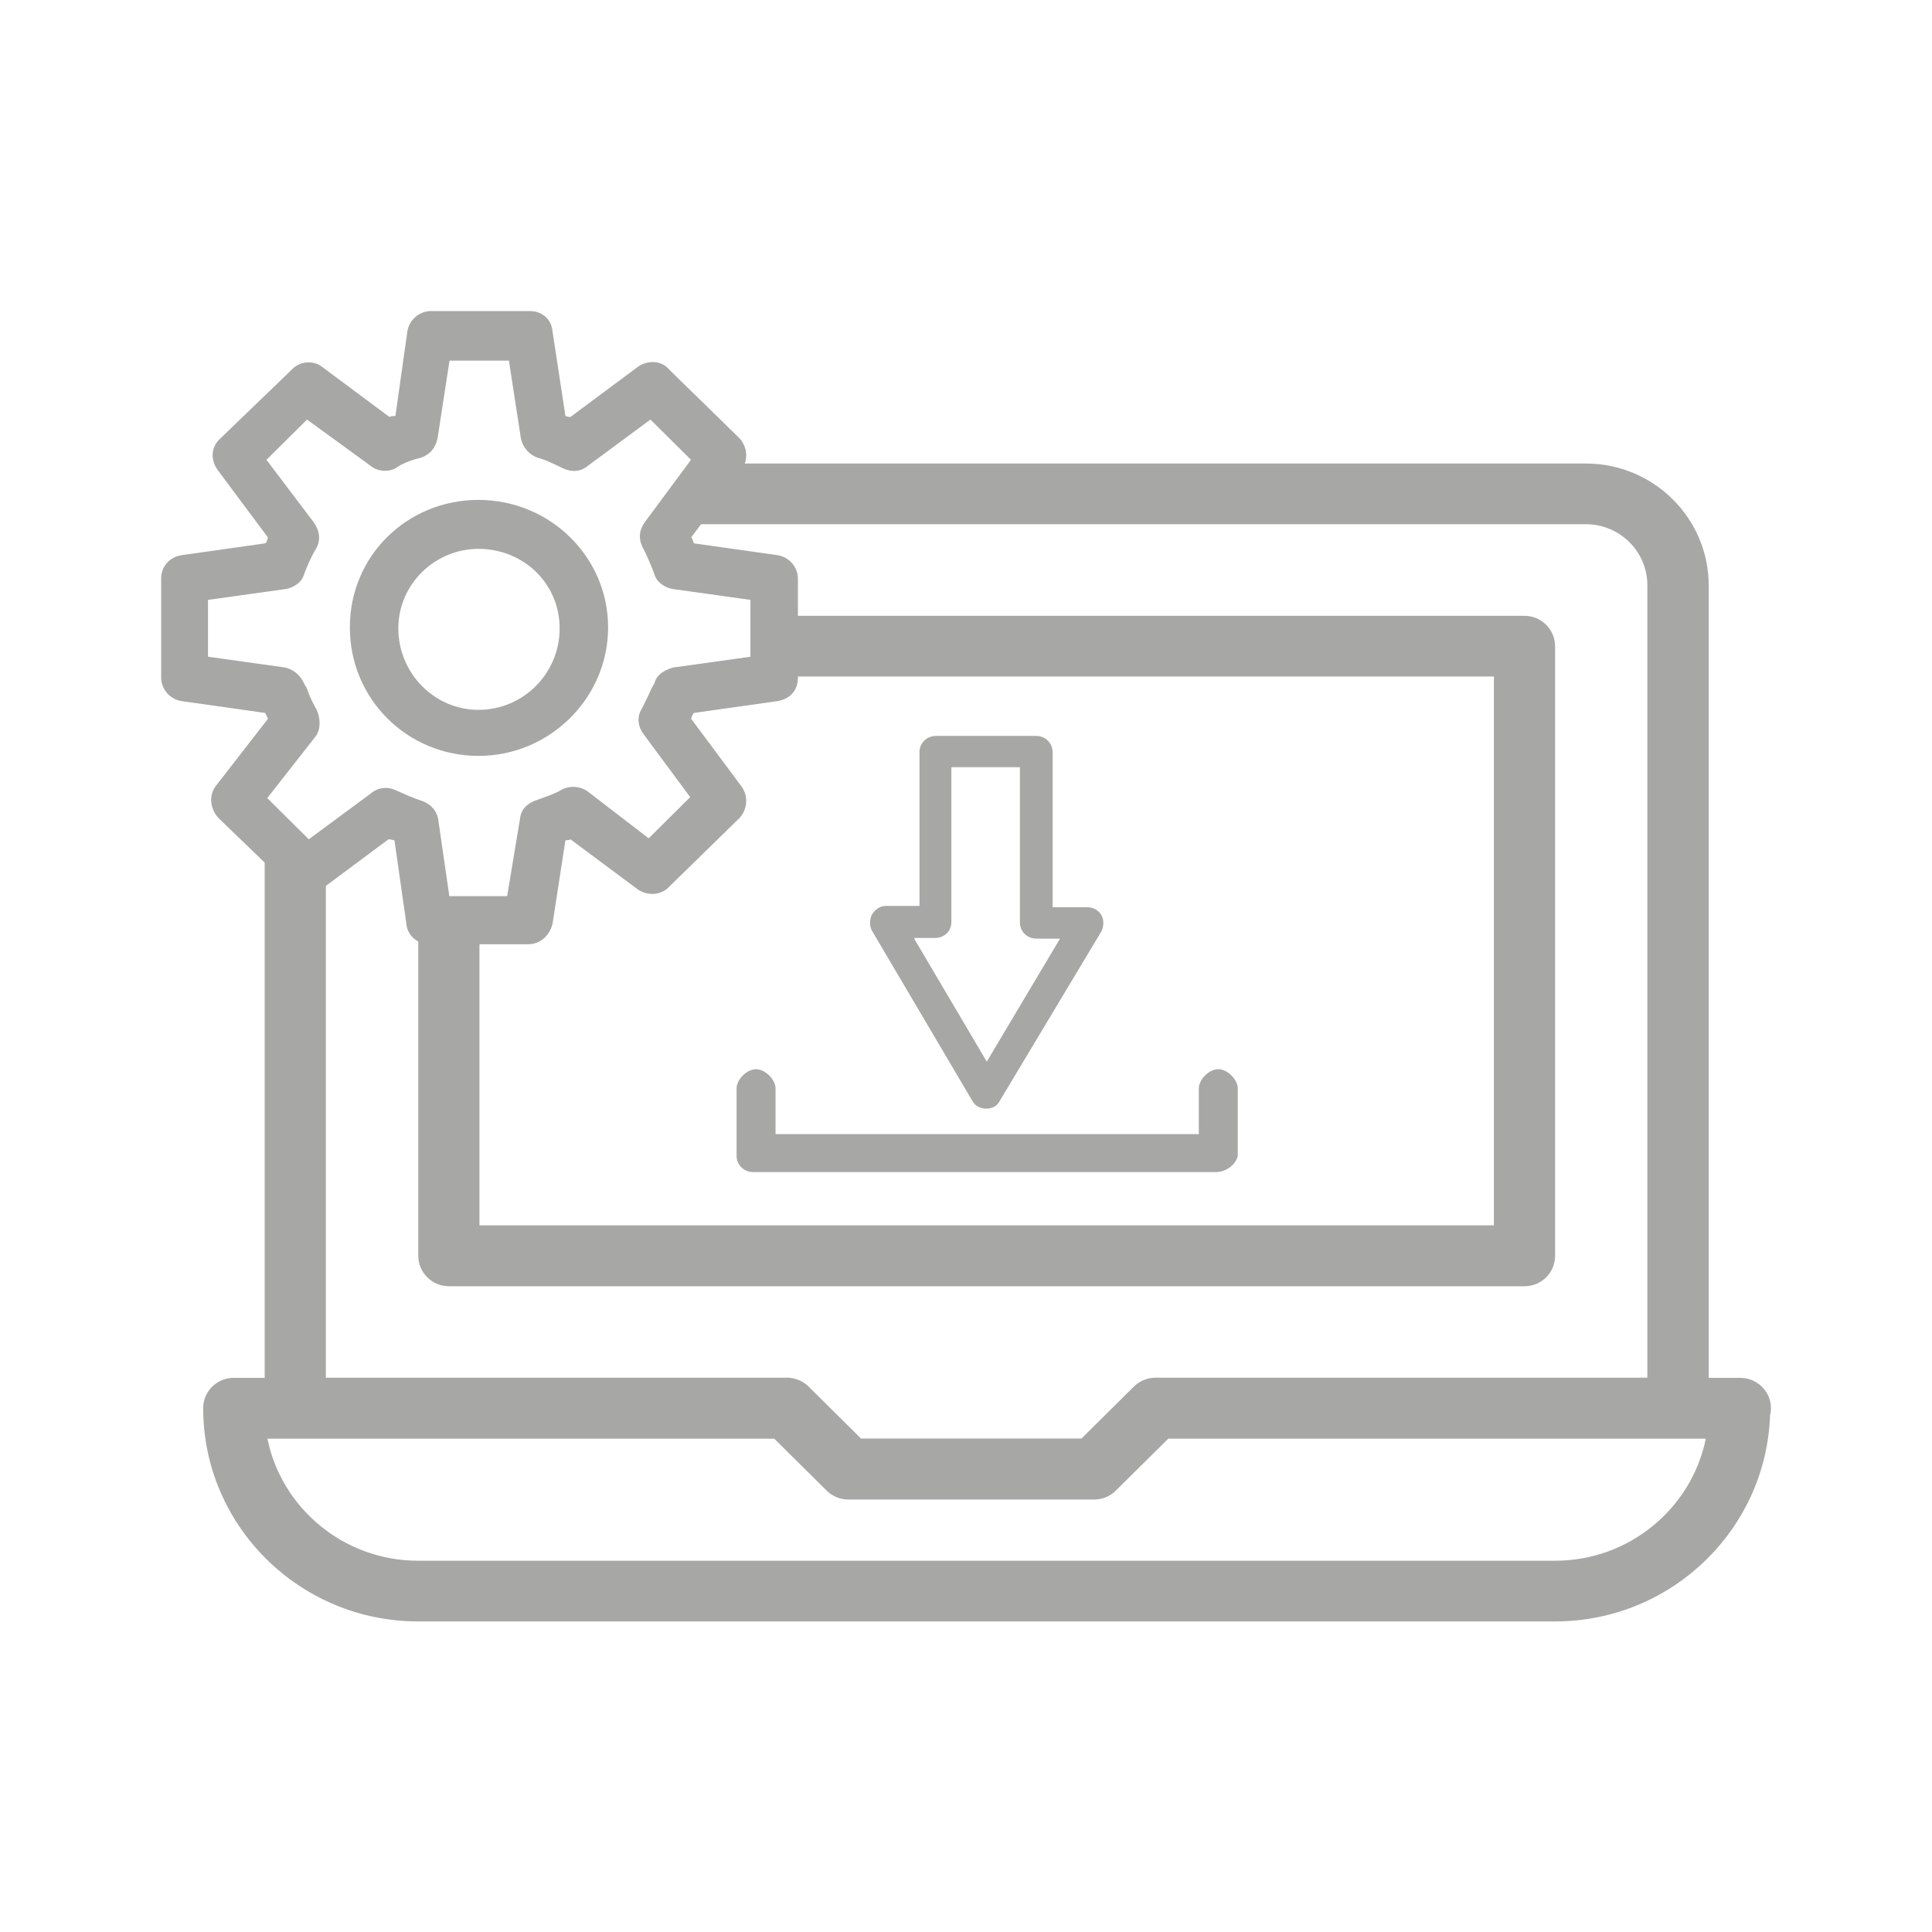 <?xml version="1.0" encoding="UTF-8"?>
<svg id="Capa_4" data-name="Capa 4" xmlns="http://www.w3.org/2000/svg" xmlns:xlink="http://www.w3.org/1999/xlink" viewBox="0 0 120 120">
  <defs>
    <style>
      .cls-1 {
        fill: none;
      }

      .cls-2 {
        fill-rule: evenodd;
      }

      .cls-2, .cls-3 {
        fill: #a7a7a6;
      }

      .cls-4 {
        clip-path: url(#clippath);
      }
    </style>
    <clipPath id="clippath">
      <rect class="cls-1" x="10" y="19.29" width="100" height="81.43"/>
    </clipPath>
  </defs>
  <g class="cls-4">
    <g>
      <path class="cls-3" d="M16.44,52.66v32.92h-1.92c-1.05,0-1.9.84-1.9,1.89,0,7.3,5.99,13.24,13.35,13.24h70.62c7.21,0,13.1-5.7,13.35-12.79.3-1.19-.62-2.34-1.85-2.34h-1.96v-49.22c0-4.17-3.42-7.57-7.63-7.57h-54.98l-2.03,3.77h57.01c2.11,0,3.82,1.7,3.82,3.79v49.22h-30.55c-.5,0-.99.2-1.34.55l-3.26,3.23h-13.69l-3.26-3.23c-.36-.35-.84-.55-1.34-.55h-28.64v-32.92h-3.8ZM96.6,96.94H25.97c-4.61,0-8.48-3.26-9.36-7.58h31.48l3.26,3.23c.36.35.84.55,1.34.55h15.27c.5,0,.99-.2,1.34-.55l3.26-3.23h33.39c-.88,4.32-4.75,7.58-9.36,7.58h0Z"/>
      <path class="cls-3" d="M25.98,56.01v21.99c0,1.04.85,1.89,1.9,1.89h66.81c1.05,0,1.9-.84,1.9-1.89v-37.86c0-1.04-.85-1.89-1.9-1.89h-47.02l-.25,3.77h45.37v34.09H29.78v-19.77l-3.8-.34h0Z"/>
      <path class="cls-2" d="M75.55,72.8h-28.78c-.57,0-1.02-.45-1.02-1.01v-4.18c0-.57.64-1.2,1.21-1.2s1.21.64,1.21,1.2v2.83h26.29v-2.83c0-.57.64-1.2,1.21-1.2s1.21.64,1.21,1.2v4.18c-.12.57-.76,1.01-1.34,1.01h0Z"/>
      <path class="cls-2" d="M61.25,68.86c-.33,0-.7-.16-.86-.49l-6.23-10.56c-.16-.28-.16-.69,0-1.01.16-.28.49-.53.86-.53h2.09v-9.55c0-.57.45-1.01,1.02-1.01h6.23c.57,0,1.02.45,1.02,1.01v9.63h2.17c.33,0,.66.16.86.49.16.28.16.69,0,1.01l-6.31,10.52c-.16.32-.45.49-.86.49h0ZM56.78,58.3l4.51,7.64,4.55-7.64h-1.47c-.57,0-1.02-.45-1.02-.98v-9.67h-4.26v9.63c0,.57-.45.98-1.02.98h-1.27v.04h0Z"/>
      <path class="cls-2" d="M32.79,58.65h-6.08c-.8,0-1.41-.55-1.47-1.28l-.74-5.18c-.12,0-.18-.06-.37-.06l-4.18,3.11c-.61.43-1.41.43-1.97-.18l-4.42-4.26c-.49-.55-.61-1.34-.18-1.95l3.26-4.2c-.06-.12-.06-.18-.18-.37l-5.16-.73c-.8-.12-1.29-.79-1.29-1.46v-6.15c0-.73.49-1.34,1.29-1.46l5.16-.73c.12-.06.12-.18.18-.37l-3.13-4.2c-.43-.61-.43-1.4.18-1.95l4.42-4.26c.49-.55,1.35-.61,1.9-.18l4.18,3.11c.12-.06.18-.06.37-.06l.74-5.24c.12-.79.8-1.28,1.47-1.28h6.14c.74,0,1.35.49,1.41,1.28l.8,5.24c.06,0,.12.06.31.06l4.18-3.11c.61-.43,1.47-.43,1.97.18l4.36,4.26c.49.55.55,1.34.12,1.95l-3.13,4.2c.12.12.12.31.18.37l5.16.73c.8.12,1.29.79,1.29,1.46v6.15c0,.79-.49,1.34-1.29,1.46l-5.16.73c-.12.12-.12.18-.18.37l3.13,4.2c.43.61.37,1.4-.12,1.95l-4.36,4.26c-.49.55-1.35.61-1.97.18l-4.18-3.11c-.06.06-.18.06-.31.06l-.8,5.18c-.18.73-.74,1.28-1.54,1.28h0ZM27.94,55.66h3.56l.8-4.81c.06-.61.49-.98,1.04-1.16.49-.18,1.11-.37,1.6-.67.49-.24,1.11-.18,1.54.12l3.81,2.93,2.58-2.56-2.89-3.9c-.37-.49-.43-1.1-.12-1.58.18-.37.43-.85.61-1.28l.18-.31c.12-.55.68-.85,1.17-.98l4.79-.67v-3.53l-4.79-.67c-.49-.06-1.04-.43-1.17-.91-.18-.49-.43-1.1-.68-1.58-.31-.55-.31-1.1.06-1.64l2.89-3.9-2.52-2.5-3.87,2.86c-.43.37-.98.43-1.54.18-.49-.24-1.11-.55-1.6-.67-.49-.18-.92-.61-1.04-1.22l-.74-4.81h-3.69l-.74,4.81c-.12.61-.49,1.04-1.04,1.22-.49.12-1.1.31-1.6.67-.49.24-1.11.18-1.54-.18l-3.93-2.86-2.52,2.5,2.95,3.9c.37.55.43,1.1.12,1.64-.31.49-.55,1.1-.74,1.58-.12.49-.68.85-1.17.91l-4.79.67v3.53l4.79.67c.49.12.92.43,1.17.98l.18.31c.18.55.37.91.61,1.34.25.55.25,1.22-.06,1.64l-3.01,3.84,2.58,2.56,3.87-2.86c.43-.37,1.04-.43,1.54-.18.55.24,1.1.49,1.66.67.49.18.92.61.98,1.22l.68,4.69h0Z"/>
      <path class="cls-2" d="M29.72,46.95c-4.42,0-7.99-3.53-7.99-7.98s3.56-7.92,7.99-7.92,8.05,3.53,8.05,7.92-3.63,7.98-8.05,7.98ZM29.72,34.09c-2.7,0-4.98,2.19-4.98,4.94s2.21,5.06,4.98,5.06,5.04-2.25,5.04-5.06-2.27-4.94-5.04-4.94Z"/>
    </g>
  </g>
</svg>